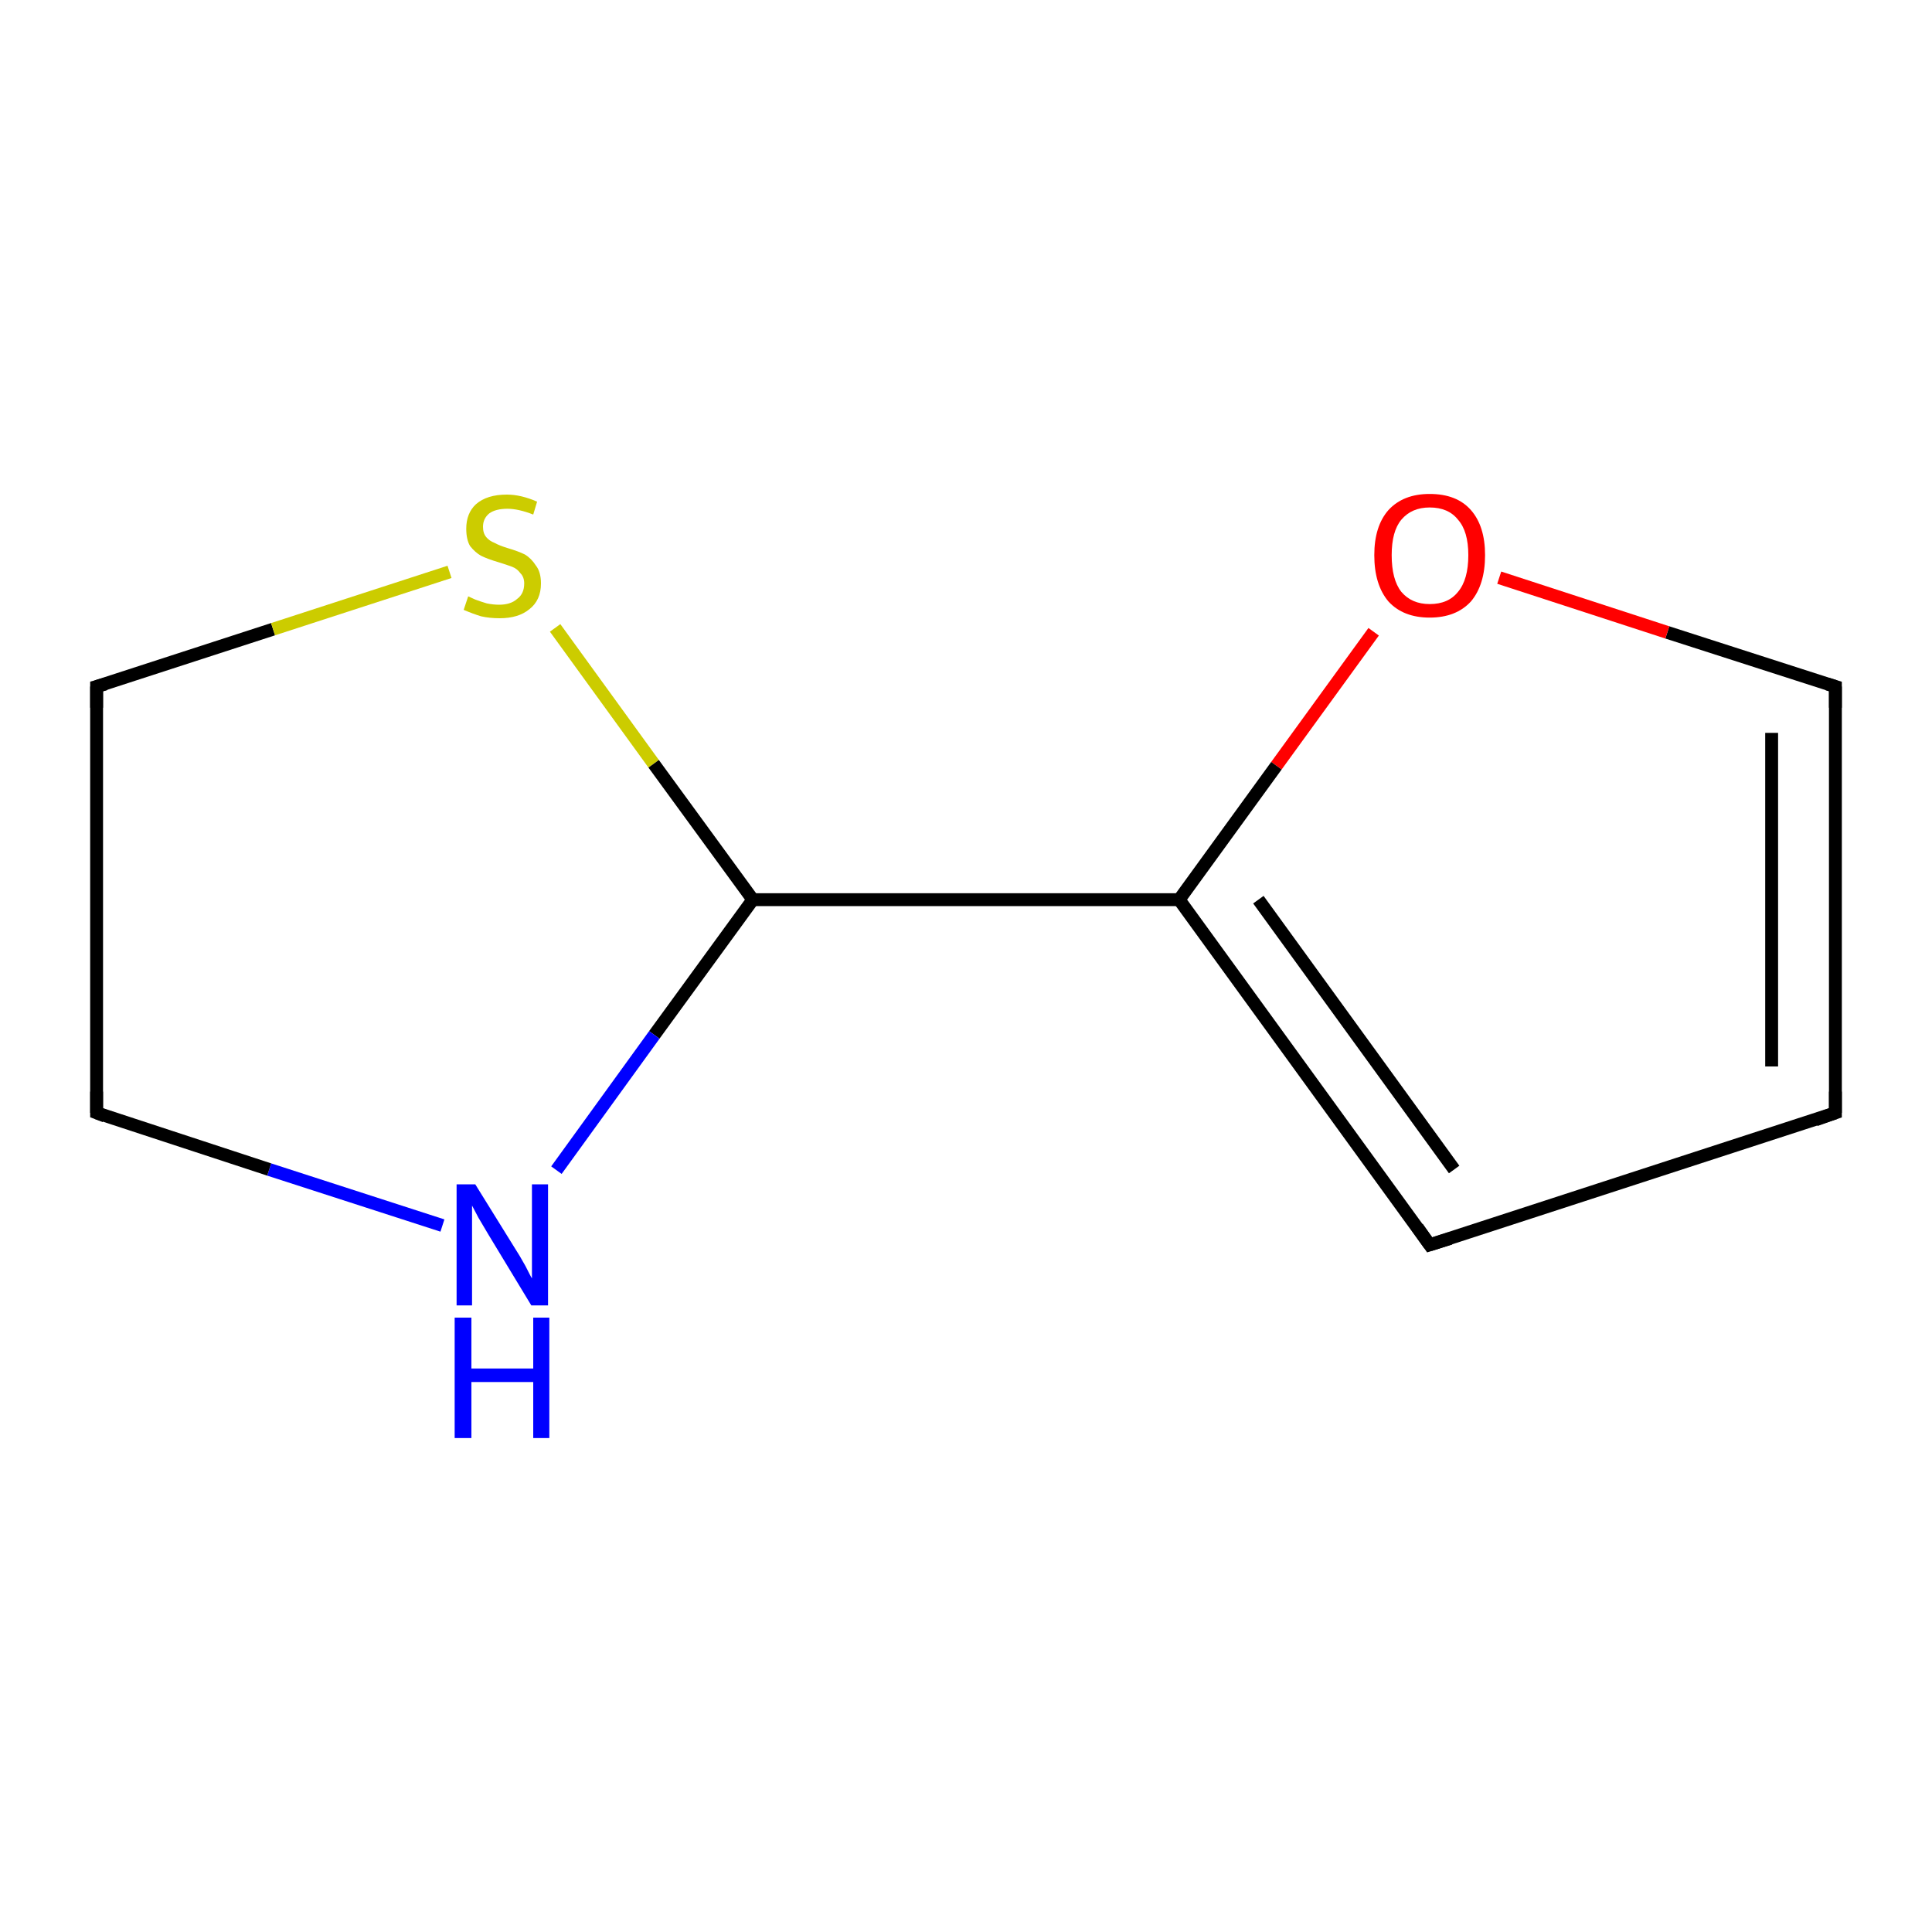 <?xml version='1.0' encoding='iso-8859-1'?>
<svg version='1.1' baseProfile='full'
              xmlns='http://www.w3.org/2000/svg'
                      xmlns:rdkit='http://www.rdkit.org/xml'
                      xmlns:xlink='http://www.w3.org/1999/xlink'
                  xml:space='preserve'
width='300px' height='300px' viewBox='0 0 300 300'>
<!-- END OF HEADER -->
<rect style='opacity:1.0;fill:#FFFFFF;stroke:none' width='300.0' height='300.0' x='0.0' y='0.0'> </rect>
<path class='bond-0 atom-0 atom-1' d='M 285.0,172.8 L 285.0,106.6' style='fill:none;fill-rule:evenodd;stroke:#000000;stroke-width:2.0px;stroke-linecap:butt;stroke-linejoin:miter;stroke-opacity:1' />
<path class='bond-0 atom-0 atom-1' d='M 275.1,165.6 L 275.1,113.8' style='fill:none;fill-rule:evenodd;stroke:#000000;stroke-width:2.0px;stroke-linecap:butt;stroke-linejoin:miter;stroke-opacity:1' />
<path class='bond-1 atom-1 atom-2' d='M 285.0,106.6 L 258.9,98.2' style='fill:none;fill-rule:evenodd;stroke:#000000;stroke-width:2.0px;stroke-linecap:butt;stroke-linejoin:miter;stroke-opacity:1' />
<path class='bond-1 atom-1 atom-2' d='M 258.9,98.2 L 232.8,89.7' style='fill:none;fill-rule:evenodd;stroke:#FF0000;stroke-width:2.0px;stroke-linecap:butt;stroke-linejoin:miter;stroke-opacity:1' />
<path class='bond-2 atom-2 atom-3' d='M 213.3,98.1 L 198.2,118.9' style='fill:none;fill-rule:evenodd;stroke:#FF0000;stroke-width:2.0px;stroke-linecap:butt;stroke-linejoin:miter;stroke-opacity:1' />
<path class='bond-2 atom-2 atom-3' d='M 198.2,118.9 L 183.1,139.7' style='fill:none;fill-rule:evenodd;stroke:#000000;stroke-width:2.0px;stroke-linecap:butt;stroke-linejoin:miter;stroke-opacity:1' />
<path class='bond-3 atom-3 atom-4' d='M 183.1,139.7 L 116.9,139.7' style='fill:none;fill-rule:evenodd;stroke:#000000;stroke-width:2.0px;stroke-linecap:butt;stroke-linejoin:miter;stroke-opacity:1' />
<path class='bond-4 atom-4 atom-5' d='M 116.9,139.7 L 101.6,160.7' style='fill:none;fill-rule:evenodd;stroke:#000000;stroke-width:2.0px;stroke-linecap:butt;stroke-linejoin:miter;stroke-opacity:1' />
<path class='bond-4 atom-4 atom-5' d='M 101.6,160.7 L 86.4,181.7' style='fill:none;fill-rule:evenodd;stroke:#0000FF;stroke-width:2.0px;stroke-linecap:butt;stroke-linejoin:miter;stroke-opacity:1' />
<path class='bond-5 atom-5 atom-6' d='M 68.7,190.3 L 41.8,181.6' style='fill:none;fill-rule:evenodd;stroke:#0000FF;stroke-width:2.0px;stroke-linecap:butt;stroke-linejoin:miter;stroke-opacity:1' />
<path class='bond-5 atom-5 atom-6' d='M 41.8,181.6 L 15.0,172.8' style='fill:none;fill-rule:evenodd;stroke:#000000;stroke-width:2.0px;stroke-linecap:butt;stroke-linejoin:miter;stroke-opacity:1' />
<path class='bond-6 atom-6 atom-7' d='M 15.0,172.8 L 15.0,106.6' style='fill:none;fill-rule:evenodd;stroke:#000000;stroke-width:2.0px;stroke-linecap:butt;stroke-linejoin:miter;stroke-opacity:1' />
<path class='bond-7 atom-7 atom-8' d='M 15.0,106.6 L 42.4,97.7' style='fill:none;fill-rule:evenodd;stroke:#000000;stroke-width:2.0px;stroke-linecap:butt;stroke-linejoin:miter;stroke-opacity:1' />
<path class='bond-7 atom-7 atom-8' d='M 42.4,97.7 L 69.8,88.8' style='fill:none;fill-rule:evenodd;stroke:#CCCC00;stroke-width:2.0px;stroke-linecap:butt;stroke-linejoin:miter;stroke-opacity:1' />
<path class='bond-8 atom-3 atom-9' d='M 183.1,139.7 L 222.0,193.3' style='fill:none;fill-rule:evenodd;stroke:#000000;stroke-width:2.0px;stroke-linecap:butt;stroke-linejoin:miter;stroke-opacity:1' />
<path class='bond-8 atom-3 atom-9' d='M 195.4,139.7 L 225.8,181.6' style='fill:none;fill-rule:evenodd;stroke:#000000;stroke-width:2.0px;stroke-linecap:butt;stroke-linejoin:miter;stroke-opacity:1' />
<path class='bond-9 atom-9 atom-0' d='M 222.0,193.3 L 285.0,172.8' style='fill:none;fill-rule:evenodd;stroke:#000000;stroke-width:2.0px;stroke-linecap:butt;stroke-linejoin:miter;stroke-opacity:1' />
<path class='bond-10 atom-8 atom-4' d='M 86.2,97.5 L 101.5,118.6' style='fill:none;fill-rule:evenodd;stroke:#CCCC00;stroke-width:2.0px;stroke-linecap:butt;stroke-linejoin:miter;stroke-opacity:1' />
<path class='bond-10 atom-8 atom-4' d='M 101.5,118.6 L 116.9,139.7' style='fill:none;fill-rule:evenodd;stroke:#000000;stroke-width:2.0px;stroke-linecap:butt;stroke-linejoin:miter;stroke-opacity:1' />
<path d='M 285.0,169.5 L 285.0,172.8 L 281.9,173.9' style='fill:none;stroke:#000000;stroke-width:2.0px;stroke-linecap:butt;stroke-linejoin:miter;stroke-miterlimit:10;stroke-opacity:1;' />
<path d='M 285.0,109.9 L 285.0,106.6 L 283.7,106.2' style='fill:none;stroke:#000000;stroke-width:2.0px;stroke-linecap:butt;stroke-linejoin:miter;stroke-miterlimit:10;stroke-opacity:1;' />
<path d='M 16.3,173.3 L 15.0,172.8 L 15.0,169.5' style='fill:none;stroke:#000000;stroke-width:2.0px;stroke-linecap:butt;stroke-linejoin:miter;stroke-miterlimit:10;stroke-opacity:1;' />
<path d='M 15.0,109.9 L 15.0,106.6 L 16.4,106.2' style='fill:none;stroke:#000000;stroke-width:2.0px;stroke-linecap:butt;stroke-linejoin:miter;stroke-miterlimit:10;stroke-opacity:1;' />
<path d='M 220.1,190.6 L 222.0,193.3 L 225.2,192.3' style='fill:none;stroke:#000000;stroke-width:2.0px;stroke-linecap:butt;stroke-linejoin:miter;stroke-miterlimit:10;stroke-opacity:1;' />
<path class='atom-2' d='M 213.4 86.2
Q 213.4 81.7, 215.6 79.2
Q 217.9 76.7, 222.0 76.7
Q 226.2 76.7, 228.4 79.2
Q 230.6 81.7, 230.6 86.2
Q 230.6 90.8, 228.4 93.4
Q 226.1 95.9, 222.0 95.9
Q 217.9 95.9, 215.6 93.4
Q 213.4 90.8, 213.4 86.2
M 222.0 93.8
Q 224.9 93.8, 226.4 91.9
Q 228.0 90.0, 228.0 86.2
Q 228.0 82.5, 226.4 80.7
Q 224.9 78.8, 222.0 78.8
Q 219.2 78.8, 217.6 80.7
Q 216.1 82.5, 216.1 86.2
Q 216.1 90.0, 217.6 91.9
Q 219.2 93.8, 222.0 93.8
' fill='#FF0000'/>
<path class='atom-5' d='M 73.8 183.9
L 80.0 193.9
Q 80.6 194.8, 81.6 196.6
Q 82.5 198.4, 82.6 198.5
L 82.6 183.9
L 85.1 183.9
L 85.1 202.7
L 82.5 202.7
L 75.9 191.8
Q 75.2 190.6, 74.3 189.1
Q 73.5 187.6, 73.3 187.2
L 73.3 202.7
L 70.9 202.7
L 70.9 183.9
L 73.8 183.9
' fill='#0000FF'/>
<path class='atom-5' d='M 70.6 204.6
L 73.2 204.6
L 73.2 212.5
L 82.8 212.5
L 82.8 204.6
L 85.3 204.6
L 85.3 223.3
L 82.8 223.3
L 82.8 214.6
L 73.2 214.6
L 73.2 223.3
L 70.6 223.3
L 70.6 204.6
' fill='#0000FF'/>
<path class='atom-8' d='M 72.7 92.6
Q 72.9 92.7, 73.8 93.1
Q 74.6 93.4, 75.6 93.7
Q 76.6 93.9, 77.5 93.9
Q 79.3 93.9, 80.3 93.0
Q 81.4 92.2, 81.4 90.6
Q 81.4 89.6, 80.8 89.0
Q 80.3 88.3, 79.5 88.0
Q 78.7 87.7, 77.4 87.3
Q 75.7 86.8, 74.7 86.3
Q 73.8 85.8, 73.0 84.8
Q 72.4 83.8, 72.4 82.1
Q 72.4 79.7, 73.9 78.3
Q 75.6 76.8, 78.7 76.8
Q 80.9 76.8, 83.4 77.9
L 82.8 79.9
Q 80.5 79.0, 78.8 79.0
Q 77.0 79.0, 76.0 79.7
Q 75.0 80.5, 75.0 81.8
Q 75.0 82.8, 75.5 83.4
Q 76.0 84.0, 76.8 84.3
Q 77.5 84.7, 78.8 85.1
Q 80.5 85.6, 81.5 86.1
Q 82.5 86.7, 83.2 87.8
Q 84.0 88.8, 84.0 90.6
Q 84.0 93.2, 82.2 94.6
Q 80.5 96.0, 77.6 96.0
Q 76.0 96.0, 74.7 95.7
Q 73.4 95.3, 72.0 94.7
L 72.7 92.6
' fill='#CCCC00'/>
</svg>
